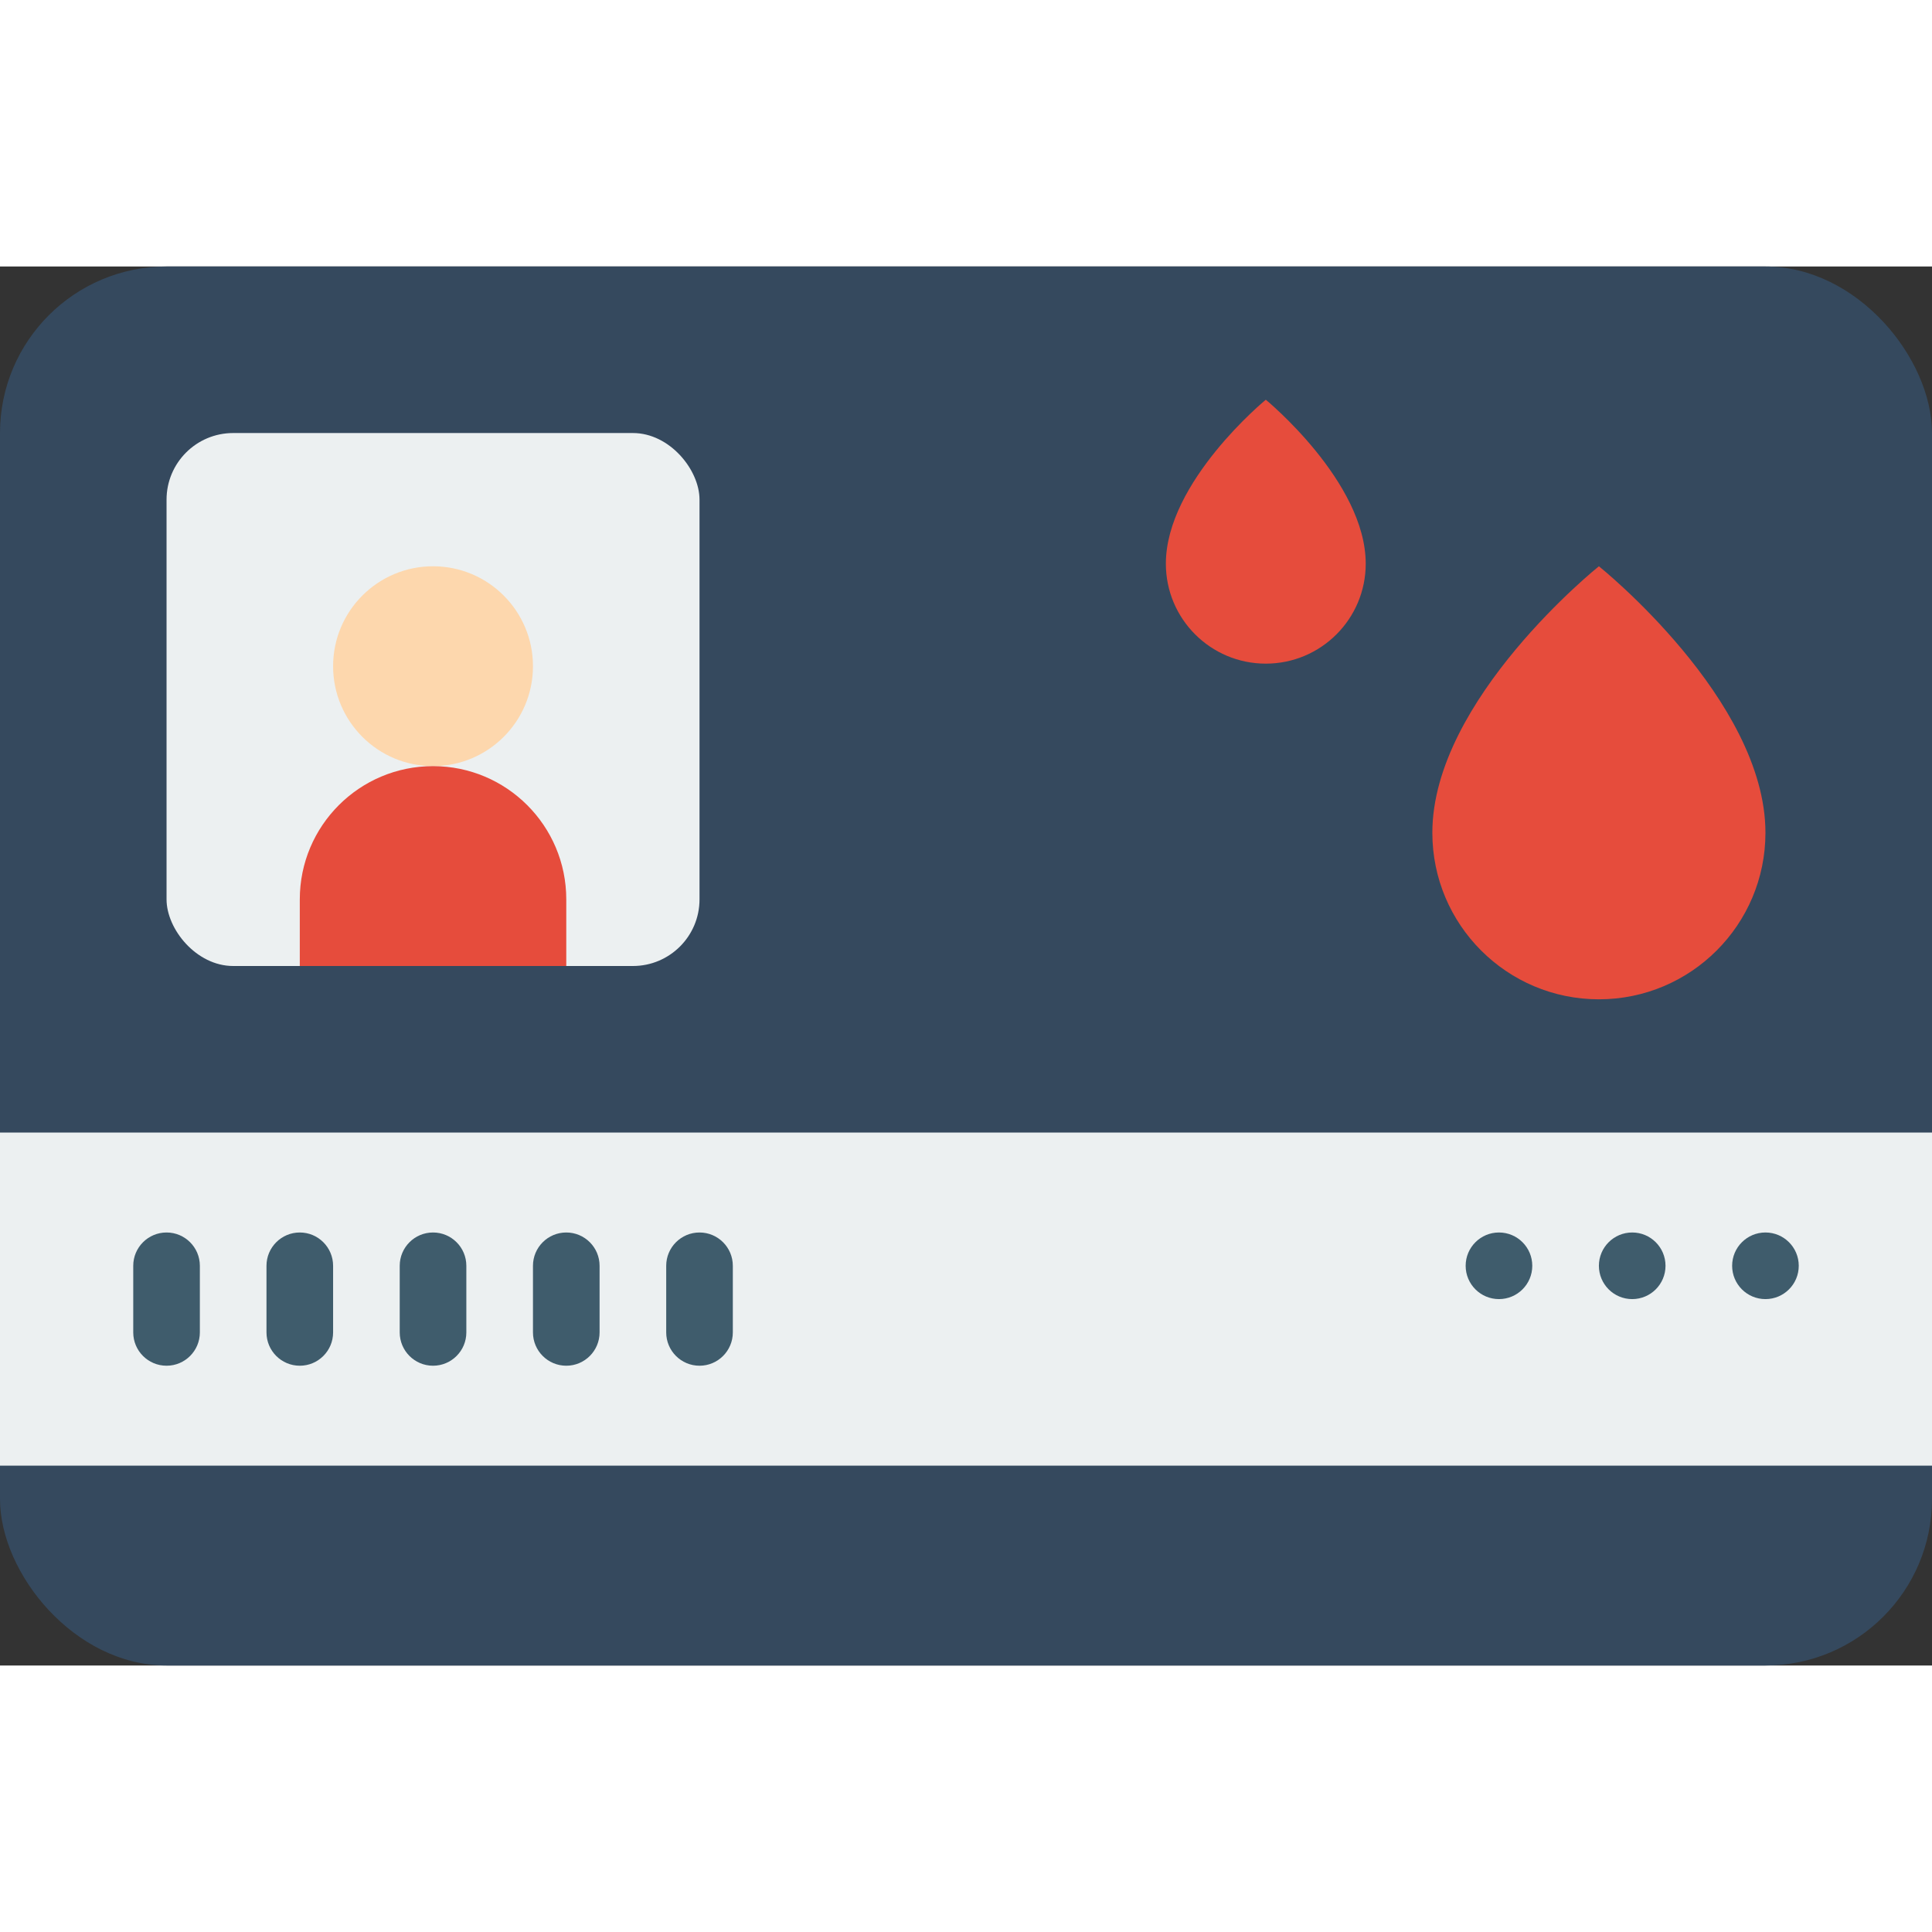 <svg height="512" viewBox="0 0 58 42" width="512" xmlns="http://www.w3.org/2000/svg"><rect x="0" y="0" width="58" height="42" fill="#333333" stroke="none"/><g id="002---Donor-Card" fill="none"><rect id="Rectangle-path" fill="#35495e" height="42" rx="5" width="58"/><path id="Rectangle-path" d="m0 26h58v10h-58z" fill="#ecf0f1"/><g fill="#3f5c6c"><path id="Shape" d="m5 33c-.552 0-1-.448-1-1v-2c0-.552.448-1 1-1s1 .448 1 1v2c0 .552-.448 1-1 1z"/><path id="Shape" d="m9 33c-.552 0-1-.448-1-1v-2c0-.552.448-1 1-1s1 .448 1 1v2c0 .552-.448 1-1 1z"/><path id="Shape" d="m13 33c-.552 0-1-.448-1-1v-2c0-.552.448-1 1-1s1 .448 1 1v2c0 .552-.448 1-1 1z"/><path id="Shape" d="m17 33c-.552 0-1-.448-1-1v-2c0-.552.448-1 1-1s1 .448 1 1v2c0 .552-.448 1-1 1z"/><path id="Shape" d="m21 33c-.552 0-1-.448-1-1v-2c0-.552.448-1 1-1s1 .448 1 1v2c0 .552-.448 1-1 1z"/><circle id="Oval" cx="45" cy="30" r="1"/><circle id="Oval" cx="49" cy="30" r="1"/><circle id="Oval" cx="53" cy="30" r="1"/></g><path id="Shape" d="m53 17c0 2.761-2.239 5-5 5s-5-2.239-5-5c0-4 5-8 5-8s5 4 5 8z" fill="#e64c3c"/><path id="Shape" d="m41 8.923c0 1.657-1.343 3-3 3s-3-1.343-3-3c0-2.461 3-4.923 3-4.923s3 2.462 3 4.923z" fill="#e64c3c"/><rect id="Rectangle-path" fill="#ecf0f1" height="16" rx="2" width="16" x="5" y="5"/><circle id="Oval" cx="13" cy="12" fill="#fdd7ad" r="3"/><path id="Shape" d="m17 21h-8v-2c0-2.209 1.791-4 4-4s4 1.791 4 4z" fill="#e64c3c"/></g></svg>